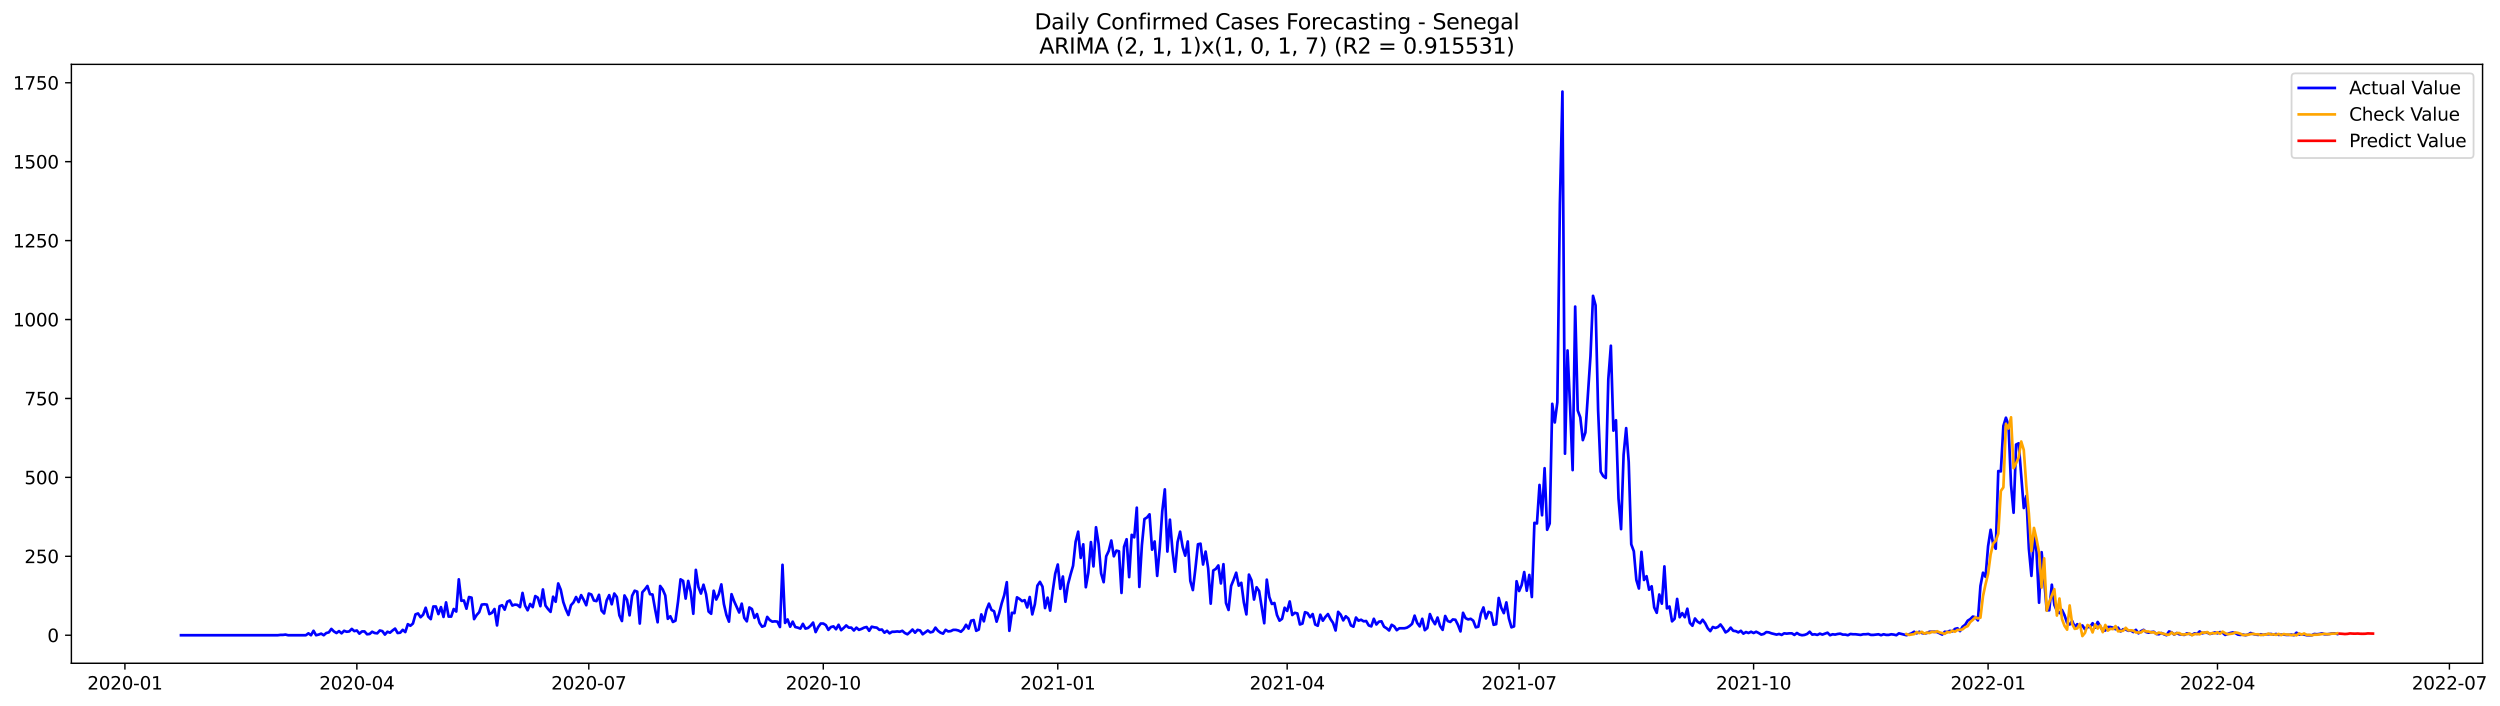 <?xml version="1.0" encoding="utf-8" standalone="no"?>
<!DOCTYPE svg PUBLIC "-//W3C//DTD SVG 1.1//EN"
  "http://www.w3.org/Graphics/SVG/1.1/DTD/svg11.dtd">
<svg xmlns:xlink="http://www.w3.org/1999/xlink" width="1388.538pt" height="392.274pt" viewBox="0 0 1388.538 392.274" xmlns="http://www.w3.org/2000/svg" version="1.1">
 <defs>
  <style type="text/css">*{stroke-linejoin: round; stroke-linecap: butt}</style>
 </defs>
 <g id="figure_1">
  <g id="patch_1">
   <path d="M 0 392.274 
L 1388.538 392.274 
L 1388.538 0 
L 0 0 
z
" style="fill: #ffffff"/>
  </g>
  <g id="axes_1">
   <g id="patch_2">
    <path d="M 39.65 368.396 
L 1378.85 368.396 
L 1378.85 35.755 
L 39.65 35.755 
z
" style="fill: #ffffff"/>
   </g>
   <g id="matplotlib.axis_1">
    <g id="xtick_1">
     <g id="line2d_1">
      <defs>
       <path id="m5b4b402555" d="M 0 0 
L 0 3.5 
" style="stroke: #000000; stroke-width: 0.8"/>
      </defs>
      <g>
       <use xlink:href="#m5b4b402555" x="69.379" y="368.396" style="stroke: #000000; stroke-width: 0.8"/>
      </g>
     </g>
     <g id="text_1">
      <!-- 2020-01 -->
      <g transform="translate(48.487 382.994)scale(0.1 -0.1)">
       <defs>
        <path id="DejaVuSans-32" d="M 1228 531 
L 3431 531 
L 3431 0 
L 469 0 
L 469 531 
Q 828 903 1448 1529 
Q 2069 2156 2228 2338 
Q 2531 2678 2651 2914 
Q 2772 3150 2772 3378 
Q 2772 3750 2511 3984 
Q 2250 4219 1831 4219 
Q 1534 4219 1204 4116 
Q 875 4013 500 3803 
L 500 4441 
Q 881 4594 1212 4672 
Q 1544 4750 1819 4750 
Q 2544 4750 2975 4387 
Q 3406 4025 3406 3419 
Q 3406 3131 3298 2873 
Q 3191 2616 2906 2266 
Q 2828 2175 2409 1742 
Q 1991 1309 1228 531 
z
" transform="scale(0.016)"/>
        <path id="DejaVuSans-30" d="M 2034 4250 
Q 1547 4250 1301 3770 
Q 1056 3291 1056 2328 
Q 1056 1369 1301 889 
Q 1547 409 2034 409 
Q 2525 409 2770 889 
Q 3016 1369 3016 2328 
Q 3016 3291 2770 3770 
Q 2525 4250 2034 4250 
z
M 2034 4750 
Q 2819 4750 3233 4129 
Q 3647 3509 3647 2328 
Q 3647 1150 3233 529 
Q 2819 -91 2034 -91 
Q 1250 -91 836 529 
Q 422 1150 422 2328 
Q 422 3509 836 4129 
Q 1250 4750 2034 4750 
z
" transform="scale(0.016)"/>
        <path id="DejaVuSans-2d" d="M 313 2009 
L 1997 2009 
L 1997 1497 
L 313 1497 
L 313 2009 
z
" transform="scale(0.016)"/>
        <path id="DejaVuSans-31" d="M 794 531 
L 1825 531 
L 1825 4091 
L 703 3866 
L 703 4441 
L 1819 4666 
L 2450 4666 
L 2450 531 
L 3481 531 
L 3481 0 
L 794 0 
L 794 531 
z
" transform="scale(0.016)"/>
       </defs>
       <use xlink:href="#DejaVuSans-32"/>
       <use xlink:href="#DejaVuSans-30" x="63.623"/>
       <use xlink:href="#DejaVuSans-32" x="127.246"/>
       <use xlink:href="#DejaVuSans-30" x="190.869"/>
       <use xlink:href="#DejaVuSans-2d" x="254.492"/>
       <use xlink:href="#DejaVuSans-30" x="290.576"/>
       <use xlink:href="#DejaVuSans-31" x="354.199"/>
      </g>
     </g>
    </g>
    <g id="xtick_2">
     <g id="line2d_2">
      <g>
       <use xlink:href="#m5b4b402555" x="198.202" y="368.396" style="stroke: #000000; stroke-width: 0.8"/>
      </g>
     </g>
     <g id="text_2">
      <!-- 2020-04 -->
      <g transform="translate(177.311 382.994)scale(0.1 -0.1)">
       <defs>
        <path id="DejaVuSans-34" d="M 2419 4116 
L 825 1625 
L 2419 1625 
L 2419 4116 
z
M 2253 4666 
L 3047 4666 
L 3047 1625 
L 3713 1625 
L 3713 1100 
L 3047 1100 
L 3047 0 
L 2419 0 
L 2419 1100 
L 313 1100 
L 313 1709 
L 2253 4666 
z
" transform="scale(0.016)"/>
       </defs>
       <use xlink:href="#DejaVuSans-32"/>
       <use xlink:href="#DejaVuSans-30" x="63.623"/>
       <use xlink:href="#DejaVuSans-32" x="127.246"/>
       <use xlink:href="#DejaVuSans-30" x="190.869"/>
       <use xlink:href="#DejaVuSans-2d" x="254.492"/>
       <use xlink:href="#DejaVuSans-30" x="290.576"/>
       <use xlink:href="#DejaVuSans-34" x="354.199"/>
      </g>
     </g>
    </g>
    <g id="xtick_3">
     <g id="line2d_3">
      <g>
       <use xlink:href="#m5b4b402555" x="327.026" y="368.396" style="stroke: #000000; stroke-width: 0.8"/>
      </g>
     </g>
     <g id="text_3">
      <!-- 2020-07 -->
      <g transform="translate(306.134 382.994)scale(0.1 -0.1)">
       <defs>
        <path id="DejaVuSans-37" d="M 525 4666 
L 3525 4666 
L 3525 4397 
L 1831 0 
L 1172 0 
L 2766 4134 
L 525 4134 
L 525 4666 
z
" transform="scale(0.016)"/>
       </defs>
       <use xlink:href="#DejaVuSans-32"/>
       <use xlink:href="#DejaVuSans-30" x="63.623"/>
       <use xlink:href="#DejaVuSans-32" x="127.246"/>
       <use xlink:href="#DejaVuSans-30" x="190.869"/>
       <use xlink:href="#DejaVuSans-2d" x="254.492"/>
       <use xlink:href="#DejaVuSans-30" x="290.576"/>
       <use xlink:href="#DejaVuSans-37" x="354.199"/>
      </g>
     </g>
    </g>
    <g id="xtick_4">
     <g id="line2d_4">
      <g>
       <use xlink:href="#m5b4b402555" x="457.265" y="368.396" style="stroke: #000000; stroke-width: 0.8"/>
      </g>
     </g>
     <g id="text_4">
      <!-- 2020-10 -->
      <g transform="translate(436.374 382.994)scale(0.1 -0.1)">
       <use xlink:href="#DejaVuSans-32"/>
       <use xlink:href="#DejaVuSans-30" x="63.623"/>
       <use xlink:href="#DejaVuSans-32" x="127.246"/>
       <use xlink:href="#DejaVuSans-30" x="190.869"/>
       <use xlink:href="#DejaVuSans-2d" x="254.492"/>
       <use xlink:href="#DejaVuSans-31" x="290.576"/>
       <use xlink:href="#DejaVuSans-30" x="354.199"/>
      </g>
     </g>
    </g>
    <g id="xtick_5">
     <g id="line2d_5">
      <g>
       <use xlink:href="#m5b4b402555" x="587.505" y="368.396" style="stroke: #000000; stroke-width: 0.8"/>
      </g>
     </g>
     <g id="text_5">
      <!-- 2021-01 -->
      <g transform="translate(566.613 382.994)scale(0.1 -0.1)">
       <use xlink:href="#DejaVuSans-32"/>
       <use xlink:href="#DejaVuSans-30" x="63.623"/>
       <use xlink:href="#DejaVuSans-32" x="127.246"/>
       <use xlink:href="#DejaVuSans-31" x="190.869"/>
       <use xlink:href="#DejaVuSans-2d" x="254.492"/>
       <use xlink:href="#DejaVuSans-30" x="290.576"/>
       <use xlink:href="#DejaVuSans-31" x="354.199"/>
      </g>
     </g>
    </g>
    <g id="xtick_6">
     <g id="line2d_6">
      <g>
       <use xlink:href="#m5b4b402555" x="714.913" y="368.396" style="stroke: #000000; stroke-width: 0.8"/>
      </g>
     </g>
     <g id="text_6">
      <!-- 2021-04 -->
      <g transform="translate(694.021 382.994)scale(0.1 -0.1)">
       <use xlink:href="#DejaVuSans-32"/>
       <use xlink:href="#DejaVuSans-30" x="63.623"/>
       <use xlink:href="#DejaVuSans-32" x="127.246"/>
       <use xlink:href="#DejaVuSans-31" x="190.869"/>
       <use xlink:href="#DejaVuSans-2d" x="254.492"/>
       <use xlink:href="#DejaVuSans-30" x="290.576"/>
       <use xlink:href="#DejaVuSans-34" x="354.199"/>
      </g>
     </g>
    </g>
    <g id="xtick_7">
     <g id="line2d_7">
      <g>
       <use xlink:href="#m5b4b402555" x="843.736" y="368.396" style="stroke: #000000; stroke-width: 0.8"/>
      </g>
     </g>
     <g id="text_7">
      <!-- 2021-07 -->
      <g transform="translate(822.845 382.994)scale(0.1 -0.1)">
       <use xlink:href="#DejaVuSans-32"/>
       <use xlink:href="#DejaVuSans-30" x="63.623"/>
       <use xlink:href="#DejaVuSans-32" x="127.246"/>
       <use xlink:href="#DejaVuSans-31" x="190.869"/>
       <use xlink:href="#DejaVuSans-2d" x="254.492"/>
       <use xlink:href="#DejaVuSans-30" x="290.576"/>
       <use xlink:href="#DejaVuSans-37" x="354.199"/>
      </g>
     </g>
    </g>
    <g id="xtick_8">
     <g id="line2d_8">
      <g>
       <use xlink:href="#m5b4b402555" x="973.976" y="368.396" style="stroke: #000000; stroke-width: 0.8"/>
      </g>
     </g>
     <g id="text_8">
      <!-- 2021-10 -->
      <g transform="translate(953.084 382.994)scale(0.1 -0.1)">
       <use xlink:href="#DejaVuSans-32"/>
       <use xlink:href="#DejaVuSans-30" x="63.623"/>
       <use xlink:href="#DejaVuSans-32" x="127.246"/>
       <use xlink:href="#DejaVuSans-31" x="190.869"/>
       <use xlink:href="#DejaVuSans-2d" x="254.492"/>
       <use xlink:href="#DejaVuSans-31" x="290.576"/>
       <use xlink:href="#DejaVuSans-30" x="354.199"/>
      </g>
     </g>
    </g>
    <g id="xtick_9">
     <g id="line2d_9">
      <g>
       <use xlink:href="#m5b4b402555" x="1104.215" y="368.396" style="stroke: #000000; stroke-width: 0.8"/>
      </g>
     </g>
     <g id="text_9">
      <!-- 2022-01 -->
      <g transform="translate(1083.323 382.994)scale(0.1 -0.1)">
       <use xlink:href="#DejaVuSans-32"/>
       <use xlink:href="#DejaVuSans-30" x="63.623"/>
       <use xlink:href="#DejaVuSans-32" x="127.246"/>
       <use xlink:href="#DejaVuSans-32" x="190.869"/>
       <use xlink:href="#DejaVuSans-2d" x="254.492"/>
       <use xlink:href="#DejaVuSans-30" x="290.576"/>
       <use xlink:href="#DejaVuSans-31" x="354.199"/>
      </g>
     </g>
    </g>
    <g id="xtick_10">
     <g id="line2d_10">
      <g>
       <use xlink:href="#m5b4b402555" x="1231.623" y="368.396" style="stroke: #000000; stroke-width: 0.8"/>
      </g>
     </g>
     <g id="text_10">
      <!-- 2022-04 -->
      <g transform="translate(1210.732 382.994)scale(0.1 -0.1)">
       <use xlink:href="#DejaVuSans-32"/>
       <use xlink:href="#DejaVuSans-30" x="63.623"/>
       <use xlink:href="#DejaVuSans-32" x="127.246"/>
       <use xlink:href="#DejaVuSans-32" x="190.869"/>
       <use xlink:href="#DejaVuSans-2d" x="254.492"/>
       <use xlink:href="#DejaVuSans-30" x="290.576"/>
       <use xlink:href="#DejaVuSans-34" x="354.199"/>
      </g>
     </g>
    </g>
    <g id="xtick_11">
     <g id="line2d_11">
      <g>
       <use xlink:href="#m5b4b402555" x="1360.447" y="368.396" style="stroke: #000000; stroke-width: 0.8"/>
      </g>
     </g>
     <g id="text_11">
      <!-- 2022-07 -->
      <g transform="translate(1339.555 382.994)scale(0.1 -0.1)">
       <use xlink:href="#DejaVuSans-32"/>
       <use xlink:href="#DejaVuSans-30" x="63.623"/>
       <use xlink:href="#DejaVuSans-32" x="127.246"/>
       <use xlink:href="#DejaVuSans-32" x="190.869"/>
       <use xlink:href="#DejaVuSans-2d" x="254.492"/>
       <use xlink:href="#DejaVuSans-30" x="290.576"/>
       <use xlink:href="#DejaVuSans-37" x="354.199"/>
      </g>
     </g>
    </g>
   </g>
   <g id="matplotlib.axis_2">
    <g id="ytick_1">
     <g id="line2d_12">
      <defs>
       <path id="mb0bd5c269a" d="M 0 0 
L -3.5 0 
" style="stroke: #000000; stroke-width: 0.8"/>
      </defs>
      <g>
       <use xlink:href="#mb0bd5c269a" x="39.65" y="352.812" style="stroke: #000000; stroke-width: 0.8"/>
      </g>
     </g>
     <g id="text_12">
      <!-- 0 -->
      <g transform="translate(26.288 356.611)scale(0.1 -0.1)">
       <use xlink:href="#DejaVuSans-30"/>
      </g>
     </g>
    </g>
    <g id="ytick_2">
     <g id="line2d_13">
      <g>
       <use xlink:href="#mb0bd5c269a" x="39.65" y="308.977" style="stroke: #000000; stroke-width: 0.8"/>
      </g>
     </g>
     <g id="text_13">
      <!-- 250 -->
      <g transform="translate(13.562 312.776)scale(0.1 -0.1)">
       <defs>
        <path id="DejaVuSans-35" d="M 691 4666 
L 3169 4666 
L 3169 4134 
L 1269 4134 
L 1269 2991 
Q 1406 3038 1543 3061 
Q 1681 3084 1819 3084 
Q 2600 3084 3056 2656 
Q 3513 2228 3513 1497 
Q 3513 744 3044 326 
Q 2575 -91 1722 -91 
Q 1428 -91 1123 -41 
Q 819 9 494 109 
L 494 744 
Q 775 591 1075 516 
Q 1375 441 1709 441 
Q 2250 441 2565 725 
Q 2881 1009 2881 1497 
Q 2881 1984 2565 2268 
Q 2250 2553 1709 2553 
Q 1456 2553 1204 2497 
Q 953 2441 691 2322 
L 691 4666 
z
" transform="scale(0.016)"/>
       </defs>
       <use xlink:href="#DejaVuSans-32"/>
       <use xlink:href="#DejaVuSans-35" x="63.623"/>
       <use xlink:href="#DejaVuSans-30" x="127.246"/>
      </g>
     </g>
    </g>
    <g id="ytick_3">
     <g id="line2d_14">
      <g>
       <use xlink:href="#mb0bd5c269a" x="39.65" y="265.142" style="stroke: #000000; stroke-width: 0.8"/>
      </g>
     </g>
     <g id="text_14">
      <!-- 500 -->
      <g transform="translate(13.562 268.941)scale(0.1 -0.1)">
       <use xlink:href="#DejaVuSans-35"/>
       <use xlink:href="#DejaVuSans-30" x="63.623"/>
       <use xlink:href="#DejaVuSans-30" x="127.246"/>
      </g>
     </g>
    </g>
    <g id="ytick_4">
     <g id="line2d_15">
      <g>
       <use xlink:href="#mb0bd5c269a" x="39.65" y="221.307" style="stroke: #000000; stroke-width: 0.8"/>
      </g>
     </g>
     <g id="text_15">
      <!-- 750 -->
      <g transform="translate(13.562 225.106)scale(0.1 -0.1)">
       <use xlink:href="#DejaVuSans-37"/>
       <use xlink:href="#DejaVuSans-35" x="63.623"/>
       <use xlink:href="#DejaVuSans-30" x="127.246"/>
      </g>
     </g>
    </g>
    <g id="ytick_5">
     <g id="line2d_16">
      <g>
       <use xlink:href="#mb0bd5c269a" x="39.65" y="177.471" style="stroke: #000000; stroke-width: 0.8"/>
      </g>
     </g>
     <g id="text_16">
      <!-- 1000 -->
      <g transform="translate(7.2 181.271)scale(0.1 -0.1)">
       <use xlink:href="#DejaVuSans-31"/>
       <use xlink:href="#DejaVuSans-30" x="63.623"/>
       <use xlink:href="#DejaVuSans-30" x="127.246"/>
       <use xlink:href="#DejaVuSans-30" x="190.869"/>
      </g>
     </g>
    </g>
    <g id="ytick_6">
     <g id="line2d_17">
      <g>
       <use xlink:href="#mb0bd5c269a" x="39.65" y="133.636" style="stroke: #000000; stroke-width: 0.8"/>
      </g>
     </g>
     <g id="text_17">
      <!-- 1250 -->
      <g transform="translate(7.2 137.435)scale(0.1 -0.1)">
       <use xlink:href="#DejaVuSans-31"/>
       <use xlink:href="#DejaVuSans-32" x="63.623"/>
       <use xlink:href="#DejaVuSans-35" x="127.246"/>
       <use xlink:href="#DejaVuSans-30" x="190.869"/>
      </g>
     </g>
    </g>
    <g id="ytick_7">
     <g id="line2d_18">
      <g>
       <use xlink:href="#mb0bd5c269a" x="39.65" y="89.801" style="stroke: #000000; stroke-width: 0.8"/>
      </g>
     </g>
     <g id="text_18">
      <!-- 1500 -->
      <g transform="translate(7.2 93.6)scale(0.1 -0.1)">
       <use xlink:href="#DejaVuSans-31"/>
       <use xlink:href="#DejaVuSans-35" x="63.623"/>
       <use xlink:href="#DejaVuSans-30" x="127.246"/>
       <use xlink:href="#DejaVuSans-30" x="190.869"/>
      </g>
     </g>
    </g>
    <g id="ytick_8">
     <g id="line2d_19">
      <g>
       <use xlink:href="#mb0bd5c269a" x="39.65" y="45.966" style="stroke: #000000; stroke-width: 0.8"/>
      </g>
     </g>
     <g id="text_19">
      <!-- 1750 -->
      <g transform="translate(7.2 49.765)scale(0.1 -0.1)">
       <use xlink:href="#DejaVuSans-31"/>
       <use xlink:href="#DejaVuSans-37" x="63.623"/>
       <use xlink:href="#DejaVuSans-35" x="127.246"/>
       <use xlink:href="#DejaVuSans-30" x="190.869"/>
      </g>
     </g>
    </g>
   </g>
   <g id="line2d_20">
    <path d="M 100.523 352.812 
L 154.317 352.812 
L 155.733 352.637 
L 157.149 352.637 
L 158.564 352.461 
L 159.98 352.812 
L 169.889 352.812 
L 171.305 351.76 
L 172.721 352.812 
L 174.136 350.357 
L 175.552 352.812 
L 176.968 352.461 
L 178.383 351.935 
L 179.799 352.812 
L 181.214 351.585 
L 182.63 351.234 
L 184.046 349.305 
L 185.461 350.708 
L 186.877 351.585 
L 188.293 350.533 
L 189.708 351.76 
L 191.124 350.357 
L 192.54 350.883 
L 193.955 350.708 
L 195.371 349.305 
L 196.787 350.533 
L 198.202 350.182 
L 199.618 351.935 
L 201.034 350.708 
L 202.449 350.708 
L 203.865 352.286 
L 205.28 352.111 
L 206.696 350.883 
L 208.112 351.585 
L 209.527 351.76 
L 210.943 350.182 
L 212.359 350.533 
L 213.774 352.461 
L 215.19 350.883 
L 216.606 351.409 
L 218.021 350.182 
L 219.437 349.13 
L 220.853 351.585 
L 222.268 351.409 
L 223.684 349.831 
L 225.099 351.059 
L 226.515 346.675 
L 227.931 347.552 
L 229.346 346.324 
L 230.762 341.24 
L 232.178 340.714 
L 233.593 342.818 
L 235.009 341.415 
L 236.425 337.557 
L 237.84 342.467 
L 239.256 343.87 
L 240.672 336.856 
L 242.087 336.856 
L 243.503 341.064 
L 244.918 337.207 
L 246.334 342.642 
L 247.75 334.577 
L 249.165 342.467 
L 250.581 342.467 
L 251.997 338.259 
L 253.412 339.661 
L 254.828 321.777 
L 256.244 333.7 
L 257.659 333.525 
L 259.075 338.083 
L 260.491 331.596 
L 261.906 331.947 
L 263.322 343.87 
L 264.738 341.59 
L 266.153 340.012 
L 267.569 335.804 
L 268.984 335.629 
L 270.4 335.804 
L 271.816 341.064 
L 273.231 340.363 
L 274.647 338.259 
L 276.063 347.376 
L 277.478 336.681 
L 278.894 336.155 
L 280.31 338.609 
L 281.725 334.226 
L 283.141 333.525 
L 284.557 336.33 
L 285.972 335.804 
L 287.388 335.979 
L 288.803 337.207 
L 290.219 329.316 
L 291.635 336.33 
L 293.05 338.96 
L 294.466 335.453 
L 295.882 337.207 
L 297.297 331.07 
L 298.713 331.947 
L 300.129 336.681 
L 301.544 327.388 
L 302.96 336.33 
L 304.376 338.259 
L 305.791 339.837 
L 307.207 331.42 
L 308.623 334.226 
L 310.038 324.056 
L 311.454 327.563 
L 312.869 334.401 
L 314.285 338.434 
L 315.701 341.59 
L 317.116 336.155 
L 318.532 334.577 
L 319.948 331.596 
L 321.363 334.401 
L 322.779 330.544 
L 324.195 333.174 
L 325.61 336.155 
L 327.026 329.667 
L 328.442 330.193 
L 329.857 333.525 
L 331.273 333.875 
L 332.688 330.368 
L 334.104 339.135 
L 335.52 340.714 
L 336.935 333.525 
L 338.351 330.544 
L 339.767 335.629 
L 341.182 329.667 
L 342.598 331.596 
L 344.014 341.766 
L 345.429 344.922 
L 346.845 330.719 
L 348.261 333.174 
L 349.676 341.766 
L 351.092 330.894 
L 352.508 328.089 
L 353.923 328.615 
L 355.339 346.324 
L 356.754 328.966 
L 358.17 327.388 
L 359.586 325.459 
L 361.001 330.018 
L 362.417 330.193 
L 363.833 338.259 
L 365.248 345.623 
L 366.664 325.459 
L 368.08 327.388 
L 369.495 330.719 
L 370.911 343.694 
L 372.327 342.292 
L 373.742 345.448 
L 375.158 344.746 
L 376.573 334.226 
L 377.989 321.777 
L 379.405 322.653 
L 380.82 332.473 
L 382.236 322.653 
L 383.652 328.79 
L 385.067 340.889 
L 386.483 316.517 
L 387.899 325.985 
L 389.314 329.667 
L 390.73 324.758 
L 392.146 330.018 
L 393.561 339.661 
L 394.977 340.889 
L 396.392 328.089 
L 397.808 332.999 
L 399.224 330.018 
L 400.639 324.582 
L 402.055 335.453 
L 403.471 341.59 
L 404.886 345.272 
L 406.302 330.018 
L 407.718 333.875 
L 410.549 340.188 
L 411.965 335.278 
L 413.38 343.168 
L 414.796 345.097 
L 416.212 337.382 
L 417.627 338.259 
L 419.043 343.168 
L 420.458 341.064 
L 421.874 345.974 
L 423.29 348.078 
L 424.705 347.552 
L 426.121 342.642 
L 427.537 344.396 
L 428.952 345.272 
L 430.368 345.097 
L 431.784 345.272 
L 433.199 348.253 
L 434.615 313.711 
L 436.031 345.974 
L 437.446 344.045 
L 438.862 348.078 
L 440.277 345.272 
L 441.693 348.253 
L 443.109 348.604 
L 444.524 349.13 
L 445.94 346.5 
L 447.356 349.13 
L 448.771 348.779 
L 450.187 347.552 
L 451.603 345.798 
L 453.018 351.059 
L 454.434 348.253 
L 455.85 346.324 
L 457.265 346.324 
L 458.681 347.201 
L 460.097 349.831 
L 461.512 348.253 
L 462.928 347.902 
L 464.343 349.481 
L 465.759 347.026 
L 467.175 350.007 
L 468.59 348.779 
L 470.006 347.376 
L 471.422 348.604 
L 472.837 348.604 
L 474.253 350.182 
L 475.669 348.604 
L 477.084 349.831 
L 478.5 349.305 
L 479.916 348.604 
L 481.331 348.253 
L 482.747 350.357 
L 484.162 348.078 
L 485.578 348.429 
L 486.994 348.604 
L 488.409 349.831 
L 489.825 349.656 
L 491.241 351.409 
L 492.656 350.357 
L 494.072 351.76 
L 495.488 350.883 
L 496.903 350.883 
L 498.319 350.708 
L 499.735 350.883 
L 501.15 350.357 
L 502.566 351.585 
L 503.982 352.286 
L 505.397 351.059 
L 506.813 349.656 
L 508.228 351.409 
L 509.644 349.831 
L 511.06 350.182 
L 512.475 352.286 
L 515.307 350.182 
L 516.722 351.234 
L 518.138 350.883 
L 519.554 348.604 
L 520.969 350.357 
L 522.385 351.409 
L 523.801 351.935 
L 525.216 349.831 
L 526.632 350.708 
L 528.047 350.533 
L 529.463 349.831 
L 530.879 349.831 
L 532.294 350.182 
L 533.71 350.883 
L 535.126 349.481 
L 536.541 347.026 
L 537.957 349.13 
L 539.373 344.746 
L 540.788 344.396 
L 542.204 350.357 
L 543.62 349.656 
L 545.035 341.24 
L 546.451 345.097 
L 547.866 338.785 
L 549.282 335.278 
L 550.698 338.785 
L 552.113 339.486 
L 553.529 345.272 
L 554.945 340.714 
L 556.36 335.103 
L 557.776 330.544 
L 559.192 323.355 
L 560.607 350.357 
L 562.023 340.363 
L 563.439 340.538 
L 564.854 331.771 
L 566.27 332.648 
L 567.686 333.875 
L 569.101 333.349 
L 570.517 337.382 
L 571.932 331.596 
L 573.348 341.24 
L 574.764 335.629 
L 576.179 325.284 
L 577.595 323.179 
L 579.011 325.81 
L 580.426 337.733 
L 581.842 331.947 
L 583.258 339.135 
L 584.673 328.44 
L 586.089 318.621 
L 587.505 313.536 
L 588.92 327.037 
L 590.336 320.199 
L 591.751 334.226 
L 593.167 324.582 
L 594.583 319.147 
L 595.998 314.237 
L 597.414 300.911 
L 598.83 295.3 
L 600.245 309.854 
L 601.661 302.314 
L 603.077 326.16 
L 604.492 318.095 
L 605.908 301.087 
L 607.324 314.588 
L 608.739 292.846 
L 610.155 301.963 
L 611.571 318.445 
L 612.986 323.355 
L 614.402 308.977 
L 615.817 305.996 
L 617.233 300.21 
L 618.649 308.977 
L 620.064 305.821 
L 621.48 306.171 
L 622.896 329.316 
L 624.311 303.717 
L 625.727 299.508 
L 627.143 320.549 
L 628.558 297.054 
L 629.974 298.456 
L 631.39 281.974 
L 632.805 325.985 
L 634.221 302.84 
L 635.636 288.287 
L 637.052 287.41 
L 638.468 285.657 
L 639.883 305.295 
L 641.299 300.736 
L 642.715 319.848 
L 644.13 304.418 
L 645.546 283.903 
L 646.962 271.805 
L 648.377 306.347 
L 649.793 288.637 
L 651.209 305.821 
L 652.624 317.569 
L 654.04 301.087 
L 655.455 295.3 
L 656.871 303.892 
L 658.287 308.626 
L 659.702 300.736 
L 661.118 322.653 
L 662.534 327.738 
L 663.949 315.815 
L 665.365 302.314 
L 666.781 301.963 
L 668.196 313.536 
L 669.612 306.347 
L 671.028 315.64 
L 672.443 335.278 
L 673.859 316.867 
L 675.275 315.991 
L 676.69 314.062 
L 678.106 324.056 
L 679.521 313.36 
L 680.937 334.927 
L 682.353 338.785 
L 683.768 325.459 
L 685.184 321.952 
L 686.6 318.095 
L 688.015 325.284 
L 689.431 323.705 
L 690.847 334.577 
L 692.262 341.24 
L 693.678 319.147 
L 695.094 322.303 
L 696.509 332.999 
L 697.925 326.16 
L 699.34 328.264 
L 702.172 346.149 
L 703.587 321.952 
L 705.003 331.596 
L 706.419 335.453 
L 707.834 334.927 
L 709.25 341.59 
L 710.666 344.746 
L 712.081 343.694 
L 713.497 337.557 
L 714.913 339.311 
L 716.328 334.051 
L 717.744 341.59 
L 719.16 340.363 
L 720.575 340.714 
L 721.991 346.85 
L 723.406 346.324 
L 724.822 340.012 
L 726.238 340.538 
L 727.653 342.818 
L 729.069 341.064 
L 730.485 346.85 
L 731.9 347.552 
L 733.316 341.415 
L 734.732 344.746 
L 736.147 342.642 
L 737.563 341.064 
L 738.979 343.87 
L 740.394 345.974 
L 741.81 350.182 
L 743.225 339.837 
L 744.641 341.415 
L 746.057 344.571 
L 747.472 342.292 
L 748.888 343.519 
L 750.304 347.376 
L 751.719 348.078 
L 753.135 342.993 
L 754.551 344.746 
L 755.966 344.22 
L 757.382 345.097 
L 758.798 344.922 
L 760.213 347.376 
L 761.629 347.902 
L 763.045 343.694 
L 764.46 346.85 
L 765.876 345.272 
L 767.291 345.097 
L 768.707 348.078 
L 770.123 348.955 
L 771.538 350.182 
L 772.954 347.026 
L 774.37 347.902 
L 775.785 350.007 
L 777.201 348.955 
L 780.032 348.955 
L 781.448 348.604 
L 782.864 347.727 
L 784.279 346.5 
L 785.695 341.941 
L 787.11 345.974 
L 788.526 347.902 
L 789.942 343.694 
L 791.357 350.007 
L 792.773 348.779 
L 794.189 341.064 
L 795.604 344.396 
L 797.02 346.675 
L 798.436 342.993 
L 799.851 347.727 
L 801.267 349.831 
L 802.683 342.116 
L 804.098 344.922 
L 805.514 345.448 
L 806.929 344.045 
L 808.345 344.22 
L 809.761 347.026 
L 811.176 350.708 
L 812.592 340.363 
L 814.008 343.344 
L 815.423 344.045 
L 816.839 343.694 
L 818.255 344.746 
L 819.67 348.429 
L 821.086 348.078 
L 822.502 340.889 
L 823.917 337.382 
L 825.333 343.519 
L 826.749 339.837 
L 828.164 340.363 
L 829.58 347.026 
L 830.995 346.675 
L 832.411 332.122 
L 833.827 337.557 
L 835.242 340.538 
L 836.658 334.577 
L 838.074 343.519 
L 839.489 348.429 
L 840.905 347.902 
L 842.321 322.829 
L 843.736 328.264 
L 845.152 324.933 
L 846.568 317.744 
L 847.983 328.089 
L 849.399 319.322 
L 850.814 331.596 
L 852.23 290.391 
L 853.646 290.741 
L 855.061 269.35 
L 856.477 286.183 
L 857.893 260.057 
L 859.308 294.248 
L 860.724 290.741 
L 862.14 224.287 
L 863.555 234.632 
L 864.971 223.411 
L 866.387 113.297 
L 867.802 50.876 
L 869.218 251.991 
L 870.634 194.655 
L 872.049 225.865 
L 873.465 261.109 
L 874.88 170.282 
L 876.296 227.97 
L 877.712 231.827 
L 879.127 244.452 
L 880.543 240.243 
L 883.374 197.811 
L 884.79 164.321 
L 886.206 169.581 
L 887.621 227.97 
L 889.037 261.986 
L 890.453 264.44 
L 891.868 265.492 
L 893.284 210.611 
L 894.699 192.025 
L 896.115 239.191 
L 897.531 233.405 
L 898.946 276.89 
L 900.362 293.898 
L 901.778 252.517 
L 903.193 237.789 
L 904.609 256.55 
L 906.025 302.314 
L 907.44 306.171 
L 908.856 322.127 
L 910.272 326.862 
L 911.687 306.522 
L 913.103 322.127 
L 914.518 320.023 
L 915.934 327.563 
L 917.35 325.634 
L 918.765 337.382 
L 920.181 340.363 
L 921.597 330.193 
L 923.012 335.278 
L 924.428 314.588 
L 925.844 337.908 
L 927.259 336.856 
L 928.675 345.097 
L 930.091 343.694 
L 931.506 332.648 
L 932.922 342.818 
L 934.338 340.538 
L 935.753 342.818 
L 937.169 338.083 
L 938.584 345.974 
L 940 347.552 
L 941.416 343.519 
L 942.831 345.272 
L 944.247 346.149 
L 945.663 344.22 
L 947.078 346.149 
L 948.494 348.955 
L 949.91 350.533 
L 951.325 348.253 
L 952.741 348.779 
L 954.157 348.253 
L 955.572 346.85 
L 956.988 348.779 
L 958.403 351.234 
L 959.819 350.357 
L 961.235 348.604 
L 962.65 350.357 
L 964.066 350.533 
L 965.482 351.234 
L 966.897 350.357 
L 968.313 351.935 
L 969.729 351.059 
L 971.144 351.585 
L 972.56 350.883 
L 973.976 351.585 
L 975.391 350.883 
L 976.807 351.585 
L 978.223 352.461 
L 979.638 352.111 
L 981.054 351.059 
L 982.469 351.234 
L 983.885 351.76 
L 986.716 352.461 
L 988.132 352.111 
L 989.548 352.637 
L 990.963 351.76 
L 992.379 351.935 
L 993.795 351.76 
L 995.21 351.76 
L 996.626 352.637 
L 998.042 351.585 
L 999.457 352.461 
L 1000.873 352.812 
L 1002.288 352.637 
L 1003.704 352.111 
L 1005.12 350.883 
L 1006.535 352.461 
L 1007.951 352.286 
L 1009.367 352.637 
L 1010.782 351.935 
L 1012.198 352.461 
L 1015.029 351.409 
L 1016.445 352.812 
L 1017.861 352.286 
L 1019.276 352.461 
L 1020.692 352.111 
L 1022.108 351.935 
L 1023.523 352.461 
L 1024.939 352.461 
L 1026.354 352.812 
L 1027.77 352.111 
L 1029.186 352.286 
L 1030.601 352.286 
L 1033.433 352.637 
L 1034.848 352.286 
L 1036.264 352.286 
L 1037.68 352.111 
L 1039.095 352.637 
L 1040.511 352.637 
L 1043.342 352.286 
L 1044.758 352.812 
L 1046.173 352.286 
L 1047.589 352.637 
L 1049.005 352.637 
L 1050.42 352.286 
L 1051.836 352.461 
L 1053.252 352.812 
L 1054.667 351.76 
L 1058.914 352.812 
L 1061.746 351.76 
L 1063.161 350.883 
L 1064.577 351.76 
L 1065.992 350.883 
L 1067.408 351.585 
L 1068.824 351.935 
L 1070.239 351.585 
L 1071.655 350.883 
L 1074.486 350.883 
L 1075.902 351.059 
L 1078.733 352.461 
L 1080.149 350.883 
L 1081.565 351.059 
L 1082.98 350.357 
L 1084.396 350.708 
L 1085.812 349.305 
L 1087.227 348.955 
L 1088.643 350.533 
L 1090.058 348.078 
L 1091.474 347.026 
L 1092.89 344.746 
L 1094.305 343.87 
L 1095.721 342.467 
L 1097.137 342.818 
L 1098.552 344.571 
L 1099.968 325.459 
L 1101.384 318.095 
L 1102.799 320.374 
L 1104.215 303.366 
L 1105.631 294.248 
L 1107.046 302.314 
L 1108.462 304.769 
L 1109.877 261.635 
L 1111.293 261.81 
L 1112.709 236.561 
L 1114.124 232.002 
L 1115.54 236.035 
L 1116.956 269.35 
L 1118.371 284.78 
L 1119.787 246.906 
L 1121.203 246.205 
L 1124.034 282.15 
L 1125.45 275.487 
L 1126.865 304.769 
L 1128.281 319.848 
L 1129.697 297.93 
L 1131.112 306.347 
L 1132.528 334.752 
L 1133.943 306.697 
L 1135.359 321.777 
L 1136.775 338.96 
L 1138.19 338.96 
L 1139.606 324.758 
L 1141.022 335.979 
L 1142.437 339.311 
L 1143.853 340.538 
L 1145.269 338.785 
L 1146.684 341.766 
L 1148.1 345.974 
L 1149.516 346.85 
L 1150.931 344.922 
L 1152.347 348.253 
L 1153.762 346.675 
L 1155.178 347.902 
L 1156.594 347.376 
L 1158.009 349.481 
L 1159.425 348.253 
L 1160.841 348.253 
L 1162.256 346.149 
L 1163.672 348.604 
L 1165.088 345.448 
L 1167.919 350.357 
L 1169.335 350.182 
L 1170.75 348.253 
L 1172.166 348.253 
L 1173.582 348.604 
L 1174.997 349.481 
L 1176.413 348.604 
L 1177.828 350.708 
L 1179.244 349.481 
L 1180.66 349.656 
L 1182.075 350.357 
L 1183.491 350.182 
L 1184.907 351.059 
L 1186.322 349.831 
L 1187.738 351.76 
L 1189.154 350.533 
L 1190.569 349.831 
L 1191.985 351.059 
L 1193.401 351.409 
L 1194.816 351.059 
L 1196.232 350.883 
L 1197.647 352.111 
L 1199.063 352.286 
L 1200.479 351.585 
L 1201.894 352.286 
L 1203.31 352.812 
L 1204.726 350.708 
L 1206.141 351.234 
L 1207.557 352.461 
L 1208.973 351.585 
L 1210.388 352.286 
L 1213.22 352.637 
L 1214.635 351.76 
L 1216.051 352.111 
L 1217.466 352.637 
L 1218.882 351.76 
L 1220.298 352.111 
L 1221.713 350.708 
L 1223.129 351.76 
L 1224.545 351.409 
L 1225.96 351.409 
L 1227.376 352.111 
L 1228.792 351.76 
L 1230.207 351.234 
L 1231.623 351.76 
L 1233.039 351.059 
L 1234.454 351.409 
L 1235.87 352.637 
L 1238.701 351.585 
L 1240.117 351.234 
L 1241.532 351.585 
L 1242.948 352.461 
L 1244.364 352.637 
L 1245.779 352.461 
L 1247.195 352.812 
L 1248.611 352.461 
L 1250.026 351.585 
L 1251.442 352.111 
L 1252.858 352.461 
L 1254.273 352.637 
L 1255.689 352.286 
L 1257.105 352.637 
L 1258.52 352.286 
L 1259.936 352.286 
L 1261.351 352.111 
L 1262.767 352.461 
L 1264.183 352.111 
L 1265.598 352.637 
L 1267.014 352.461 
L 1268.43 352.461 
L 1269.845 352.637 
L 1271.261 352.637 
L 1272.677 352.461 
L 1274.092 352.812 
L 1275.508 351.409 
L 1276.924 352.461 
L 1278.339 352.286 
L 1279.755 352.461 
L 1281.171 352.812 
L 1284.002 352.812 
L 1285.417 352.111 
L 1286.833 352.286 
L 1288.249 352.111 
L 1289.664 351.76 
L 1291.08 352.286 
L 1292.496 352.286 
L 1293.911 352.111 
L 1295.327 351.76 
L 1296.743 351.76 
L 1298.158 352.111 
L 1298.158 352.111 
" clip-path="url(#pc8f2164764)" style="fill: none; stroke: #0000ff; stroke-width: 1.5; stroke-linecap: square"/>
   </g>
   <g id="line2d_21">
    <path d="M 1058.914 352.173 
L 1060.33 352.646 
L 1063.161 352.189 
L 1064.577 351.031 
L 1065.992 351.651 
L 1067.408 350.921 
L 1068.824 351.941 
L 1070.239 351.315 
L 1071.655 351.616 
L 1073.071 350.862 
L 1074.486 351.098 
L 1075.902 350.589 
L 1077.318 351.259 
L 1080.149 352.042 
L 1081.565 350.991 
L 1082.98 351.237 
L 1084.396 350.32 
L 1085.812 350.862 
L 1087.227 349.852 
L 1088.643 349.888 
L 1090.058 349.523 
L 1091.474 348.36 
L 1092.89 347.776 
L 1094.305 345.518 
L 1095.721 344.348 
L 1097.137 342.837 
L 1098.552 343.517 
L 1099.968 343.054 
L 1101.384 331.126 
L 1102.799 324.53 
L 1104.215 318.729 
L 1105.631 307.952 
L 1107.046 301.855 
L 1108.462 300.379 
L 1109.877 296.408 
L 1111.293 272.716 
L 1112.709 270.679 
L 1114.124 235.464 
L 1115.54 238.03 
L 1116.956 231.773 
L 1118.371 260.017 
L 1119.787 257.324 
L 1121.203 254.055 
L 1122.618 245.219 
L 1124.034 249.917 
L 1125.45 269.811 
L 1126.865 285.111 
L 1128.281 306.051 
L 1129.697 293.217 
L 1131.112 299.385 
L 1132.528 306.644 
L 1133.943 326.342 
L 1135.359 310.125 
L 1136.775 339.174 
L 1138.19 334.322 
L 1141.022 327.239 
L 1142.437 341.88 
L 1143.853 332.429 
L 1145.269 343.886 
L 1146.684 347.626 
L 1148.1 349.722 
L 1149.516 336.276 
L 1150.931 346.614 
L 1152.347 349.287 
L 1153.762 348.997 
L 1155.178 346.487 
L 1156.594 353.276 
L 1158.009 351.528 
L 1159.425 347.146 
L 1160.841 347.855 
L 1162.256 351.26 
L 1163.672 346.896 
L 1165.088 349.103 
L 1166.503 347.4 
L 1167.919 351.105 
L 1169.335 347.118 
L 1170.75 350.257 
L 1172.166 349.22 
L 1173.582 349.435 
L 1174.997 347.712 
L 1176.413 350.634 
L 1179.244 350.333 
L 1180.66 348.699 
L 1182.075 350.137 
L 1183.491 350.055 
L 1184.907 350.32 
L 1186.322 351.273 
L 1189.154 351.305 
L 1190.569 350.161 
L 1191.985 350.702 
L 1193.401 350.756 
L 1194.816 351.305 
L 1196.232 351.135 
L 1197.647 352.085 
L 1199.063 351.324 
L 1200.479 351.749 
L 1201.894 352.02 
L 1203.31 352.527 
L 1204.726 352.518 
L 1206.141 351.28 
L 1207.557 352.371 
L 1208.973 351.649 
L 1210.388 351.594 
L 1211.804 352.473 
L 1214.635 352.265 
L 1216.051 351.866 
L 1217.466 352.829 
L 1218.882 352.223 
L 1220.298 352.105 
L 1221.713 352.328 
L 1223.129 351.277 
L 1224.545 351.422 
L 1225.96 351.043 
L 1227.376 352.077 
L 1228.792 351.581 
L 1230.207 351.828 
L 1231.623 351.172 
L 1233.039 351.993 
L 1234.454 350.818 
L 1235.87 351.648 
L 1237.286 352.267 
L 1240.117 351.877 
L 1241.532 351.269 
L 1242.948 351.528 
L 1244.364 351.978 
L 1245.779 352.757 
L 1248.611 352.564 
L 1250.026 352.21 
L 1251.442 352.032 
L 1252.858 352.34 
L 1254.273 352.274 
L 1255.689 352.749 
L 1257.105 352.489 
L 1258.52 352.489 
L 1259.936 351.899 
L 1261.351 352.472 
L 1262.767 352.307 
L 1264.183 352.623 
L 1265.598 352.091 
L 1267.014 352.743 
L 1268.43 352.159 
L 1269.845 352.451 
L 1271.261 352.431 
L 1272.677 352.815 
L 1274.092 352.529 
L 1275.508 352.878 
L 1276.924 351.796 
L 1278.339 352.487 
L 1279.755 351.827 
L 1281.171 352.664 
L 1282.586 352.564 
L 1284.002 352.88 
L 1285.417 352.511 
L 1286.833 352.545 
L 1289.664 352.177 
L 1291.08 352.027 
L 1292.496 352.244 
L 1293.911 352.17 
L 1295.327 351.913 
L 1296.743 351.959 
L 1298.158 351.73 
L 1298.158 351.73 
" clip-path="url(#pc8f2164764)" style="fill: none; stroke: #ffa500; stroke-width: 1.5; stroke-linecap: square"/>
   </g>
   <g id="line2d_22">
    <path d="M 1299.574 351.933 
L 1300.99 352.024 
L 1302.405 352.152 
L 1303.821 352.058 
L 1305.236 351.809 
L 1306.652 351.913 
L 1308.068 351.954 
L 1309.483 351.875 
L 1310.899 351.988 
L 1312.315 352.02 
L 1313.73 351.981 
L 1315.146 351.806 
L 1316.562 351.867 
L 1317.977 351.906 
" clip-path="url(#pc8f2164764)" style="fill: none; stroke: #ff0000; stroke-width: 1.5; stroke-linecap: square"/>
   </g>
   <g id="patch_3">
    <path d="M 39.65 368.396 
L 39.65 35.755 
" style="fill: none; stroke: #000000; stroke-width: 0.8; stroke-linejoin: miter; stroke-linecap: square"/>
   </g>
   <g id="patch_4">
    <path d="M 1378.85 368.396 
L 1378.85 35.755 
" style="fill: none; stroke: #000000; stroke-width: 0.8; stroke-linejoin: miter; stroke-linecap: square"/>
   </g>
   <g id="patch_5">
    <path d="M 39.65 368.396 
L 1378.85 368.396 
" style="fill: none; stroke: #000000; stroke-width: 0.8; stroke-linejoin: miter; stroke-linecap: square"/>
   </g>
   <g id="patch_6">
    <path d="M 39.65 35.755 
L 1378.85 35.755 
" style="fill: none; stroke: #000000; stroke-width: 0.8; stroke-linejoin: miter; stroke-linecap: square"/>
   </g>
   <g id="text_20">
    <!-- Daily Confirmed Cases Forecasting - Senegal -->
    <g transform="translate(574.602 16.318)scale(0.12 -0.12)">
     <defs>
      <path id="DejaVuSans-44" d="M 1259 4147 
L 1259 519 
L 2022 519 
Q 2988 519 3436 956 
Q 3884 1394 3884 2338 
Q 3884 3275 3436 3711 
Q 2988 4147 2022 4147 
L 1259 4147 
z
M 628 4666 
L 1925 4666 
Q 3281 4666 3915 4102 
Q 4550 3538 4550 2338 
Q 4550 1131 3912 565 
Q 3275 0 1925 0 
L 628 0 
L 628 4666 
z
" transform="scale(0.016)"/>
      <path id="DejaVuSans-61" d="M 2194 1759 
Q 1497 1759 1228 1600 
Q 959 1441 959 1056 
Q 959 750 1161 570 
Q 1363 391 1709 391 
Q 2188 391 2477 730 
Q 2766 1069 2766 1631 
L 2766 1759 
L 2194 1759 
z
M 3341 1997 
L 3341 0 
L 2766 0 
L 2766 531 
Q 2569 213 2275 61 
Q 1981 -91 1556 -91 
Q 1019 -91 701 211 
Q 384 513 384 1019 
Q 384 1609 779 1909 
Q 1175 2209 1959 2209 
L 2766 2209 
L 2766 2266 
Q 2766 2663 2505 2880 
Q 2244 3097 1772 3097 
Q 1472 3097 1187 3025 
Q 903 2953 641 2809 
L 641 3341 
Q 956 3463 1253 3523 
Q 1550 3584 1831 3584 
Q 2591 3584 2966 3190 
Q 3341 2797 3341 1997 
z
" transform="scale(0.016)"/>
      <path id="DejaVuSans-69" d="M 603 3500 
L 1178 3500 
L 1178 0 
L 603 0 
L 603 3500 
z
M 603 4863 
L 1178 4863 
L 1178 4134 
L 603 4134 
L 603 4863 
z
" transform="scale(0.016)"/>
      <path id="DejaVuSans-6c" d="M 603 4863 
L 1178 4863 
L 1178 0 
L 603 0 
L 603 4863 
z
" transform="scale(0.016)"/>
      <path id="DejaVuSans-79" d="M 2059 -325 
Q 1816 -950 1584 -1140 
Q 1353 -1331 966 -1331 
L 506 -1331 
L 506 -850 
L 844 -850 
Q 1081 -850 1212 -737 
Q 1344 -625 1503 -206 
L 1606 56 
L 191 3500 
L 800 3500 
L 1894 763 
L 2988 3500 
L 3597 3500 
L 2059 -325 
z
" transform="scale(0.016)"/>
      <path id="DejaVuSans-20" transform="scale(0.016)"/>
      <path id="DejaVuSans-43" d="M 4122 4306 
L 4122 3641 
Q 3803 3938 3442 4084 
Q 3081 4231 2675 4231 
Q 1875 4231 1450 3742 
Q 1025 3253 1025 2328 
Q 1025 1406 1450 917 
Q 1875 428 2675 428 
Q 3081 428 3442 575 
Q 3803 722 4122 1019 
L 4122 359 
Q 3791 134 3420 21 
Q 3050 -91 2638 -91 
Q 1578 -91 968 557 
Q 359 1206 359 2328 
Q 359 3453 968 4101 
Q 1578 4750 2638 4750 
Q 3056 4750 3426 4639 
Q 3797 4528 4122 4306 
z
" transform="scale(0.016)"/>
      <path id="DejaVuSans-6f" d="M 1959 3097 
Q 1497 3097 1228 2736 
Q 959 2375 959 1747 
Q 959 1119 1226 758 
Q 1494 397 1959 397 
Q 2419 397 2687 759 
Q 2956 1122 2956 1747 
Q 2956 2369 2687 2733 
Q 2419 3097 1959 3097 
z
M 1959 3584 
Q 2709 3584 3137 3096 
Q 3566 2609 3566 1747 
Q 3566 888 3137 398 
Q 2709 -91 1959 -91 
Q 1206 -91 779 398 
Q 353 888 353 1747 
Q 353 2609 779 3096 
Q 1206 3584 1959 3584 
z
" transform="scale(0.016)"/>
      <path id="DejaVuSans-6e" d="M 3513 2113 
L 3513 0 
L 2938 0 
L 2938 2094 
Q 2938 2591 2744 2837 
Q 2550 3084 2163 3084 
Q 1697 3084 1428 2787 
Q 1159 2491 1159 1978 
L 1159 0 
L 581 0 
L 581 3500 
L 1159 3500 
L 1159 2956 
Q 1366 3272 1645 3428 
Q 1925 3584 2291 3584 
Q 2894 3584 3203 3211 
Q 3513 2838 3513 2113 
z
" transform="scale(0.016)"/>
      <path id="DejaVuSans-66" d="M 2375 4863 
L 2375 4384 
L 1825 4384 
Q 1516 4384 1395 4259 
Q 1275 4134 1275 3809 
L 1275 3500 
L 2222 3500 
L 2222 3053 
L 1275 3053 
L 1275 0 
L 697 0 
L 697 3053 
L 147 3053 
L 147 3500 
L 697 3500 
L 697 3744 
Q 697 4328 969 4595 
Q 1241 4863 1831 4863 
L 2375 4863 
z
" transform="scale(0.016)"/>
      <path id="DejaVuSans-72" d="M 2631 2963 
Q 2534 3019 2420 3045 
Q 2306 3072 2169 3072 
Q 1681 3072 1420 2755 
Q 1159 2438 1159 1844 
L 1159 0 
L 581 0 
L 581 3500 
L 1159 3500 
L 1159 2956 
Q 1341 3275 1631 3429 
Q 1922 3584 2338 3584 
Q 2397 3584 2469 3576 
Q 2541 3569 2628 3553 
L 2631 2963 
z
" transform="scale(0.016)"/>
      <path id="DejaVuSans-6d" d="M 3328 2828 
Q 3544 3216 3844 3400 
Q 4144 3584 4550 3584 
Q 5097 3584 5394 3201 
Q 5691 2819 5691 2113 
L 5691 0 
L 5113 0 
L 5113 2094 
Q 5113 2597 4934 2840 
Q 4756 3084 4391 3084 
Q 3944 3084 3684 2787 
Q 3425 2491 3425 1978 
L 3425 0 
L 2847 0 
L 2847 2094 
Q 2847 2600 2669 2842 
Q 2491 3084 2119 3084 
Q 1678 3084 1418 2786 
Q 1159 2488 1159 1978 
L 1159 0 
L 581 0 
L 581 3500 
L 1159 3500 
L 1159 2956 
Q 1356 3278 1631 3431 
Q 1906 3584 2284 3584 
Q 2666 3584 2933 3390 
Q 3200 3197 3328 2828 
z
" transform="scale(0.016)"/>
      <path id="DejaVuSans-65" d="M 3597 1894 
L 3597 1613 
L 953 1613 
Q 991 1019 1311 708 
Q 1631 397 2203 397 
Q 2534 397 2845 478 
Q 3156 559 3463 722 
L 3463 178 
Q 3153 47 2828 -22 
Q 2503 -91 2169 -91 
Q 1331 -91 842 396 
Q 353 884 353 1716 
Q 353 2575 817 3079 
Q 1281 3584 2069 3584 
Q 2775 3584 3186 3129 
Q 3597 2675 3597 1894 
z
M 3022 2063 
Q 3016 2534 2758 2815 
Q 2500 3097 2075 3097 
Q 1594 3097 1305 2825 
Q 1016 2553 972 2059 
L 3022 2063 
z
" transform="scale(0.016)"/>
      <path id="DejaVuSans-64" d="M 2906 2969 
L 2906 4863 
L 3481 4863 
L 3481 0 
L 2906 0 
L 2906 525 
Q 2725 213 2448 61 
Q 2172 -91 1784 -91 
Q 1150 -91 751 415 
Q 353 922 353 1747 
Q 353 2572 751 3078 
Q 1150 3584 1784 3584 
Q 2172 3584 2448 3432 
Q 2725 3281 2906 2969 
z
M 947 1747 
Q 947 1113 1208 752 
Q 1469 391 1925 391 
Q 2381 391 2643 752 
Q 2906 1113 2906 1747 
Q 2906 2381 2643 2742 
Q 2381 3103 1925 3103 
Q 1469 3103 1208 2742 
Q 947 2381 947 1747 
z
" transform="scale(0.016)"/>
      <path id="DejaVuSans-73" d="M 2834 3397 
L 2834 2853 
Q 2591 2978 2328 3040 
Q 2066 3103 1784 3103 
Q 1356 3103 1142 2972 
Q 928 2841 928 2578 
Q 928 2378 1081 2264 
Q 1234 2150 1697 2047 
L 1894 2003 
Q 2506 1872 2764 1633 
Q 3022 1394 3022 966 
Q 3022 478 2636 193 
Q 2250 -91 1575 -91 
Q 1294 -91 989 -36 
Q 684 19 347 128 
L 347 722 
Q 666 556 975 473 
Q 1284 391 1588 391 
Q 1994 391 2212 530 
Q 2431 669 2431 922 
Q 2431 1156 2273 1281 
Q 2116 1406 1581 1522 
L 1381 1569 
Q 847 1681 609 1914 
Q 372 2147 372 2553 
Q 372 3047 722 3315 
Q 1072 3584 1716 3584 
Q 2034 3584 2315 3537 
Q 2597 3491 2834 3397 
z
" transform="scale(0.016)"/>
      <path id="DejaVuSans-46" d="M 628 4666 
L 3309 4666 
L 3309 4134 
L 1259 4134 
L 1259 2759 
L 3109 2759 
L 3109 2228 
L 1259 2228 
L 1259 0 
L 628 0 
L 628 4666 
z
" transform="scale(0.016)"/>
      <path id="DejaVuSans-63" d="M 3122 3366 
L 3122 2828 
Q 2878 2963 2633 3030 
Q 2388 3097 2138 3097 
Q 1578 3097 1268 2742 
Q 959 2388 959 1747 
Q 959 1106 1268 751 
Q 1578 397 2138 397 
Q 2388 397 2633 464 
Q 2878 531 3122 666 
L 3122 134 
Q 2881 22 2623 -34 
Q 2366 -91 2075 -91 
Q 1284 -91 818 406 
Q 353 903 353 1747 
Q 353 2603 823 3093 
Q 1294 3584 2113 3584 
Q 2378 3584 2631 3529 
Q 2884 3475 3122 3366 
z
" transform="scale(0.016)"/>
      <path id="DejaVuSans-74" d="M 1172 4494 
L 1172 3500 
L 2356 3500 
L 2356 3053 
L 1172 3053 
L 1172 1153 
Q 1172 725 1289 603 
Q 1406 481 1766 481 
L 2356 481 
L 2356 0 
L 1766 0 
Q 1100 0 847 248 
Q 594 497 594 1153 
L 594 3053 
L 172 3053 
L 172 3500 
L 594 3500 
L 594 4494 
L 1172 4494 
z
" transform="scale(0.016)"/>
      <path id="DejaVuSans-67" d="M 2906 1791 
Q 2906 2416 2648 2759 
Q 2391 3103 1925 3103 
Q 1463 3103 1205 2759 
Q 947 2416 947 1791 
Q 947 1169 1205 825 
Q 1463 481 1925 481 
Q 2391 481 2648 825 
Q 2906 1169 2906 1791 
z
M 3481 434 
Q 3481 -459 3084 -895 
Q 2688 -1331 1869 -1331 
Q 1566 -1331 1297 -1286 
Q 1028 -1241 775 -1147 
L 775 -588 
Q 1028 -725 1275 -790 
Q 1522 -856 1778 -856 
Q 2344 -856 2625 -561 
Q 2906 -266 2906 331 
L 2906 616 
Q 2728 306 2450 153 
Q 2172 0 1784 0 
Q 1141 0 747 490 
Q 353 981 353 1791 
Q 353 2603 747 3093 
Q 1141 3584 1784 3584 
Q 2172 3584 2450 3431 
Q 2728 3278 2906 2969 
L 2906 3500 
L 3481 3500 
L 3481 434 
z
" transform="scale(0.016)"/>
      <path id="DejaVuSans-53" d="M 3425 4513 
L 3425 3897 
Q 3066 4069 2747 4153 
Q 2428 4238 2131 4238 
Q 1616 4238 1336 4038 
Q 1056 3838 1056 3469 
Q 1056 3159 1242 3001 
Q 1428 2844 1947 2747 
L 2328 2669 
Q 3034 2534 3370 2195 
Q 3706 1856 3706 1288 
Q 3706 609 3251 259 
Q 2797 -91 1919 -91 
Q 1588 -91 1214 -16 
Q 841 59 441 206 
L 441 856 
Q 825 641 1194 531 
Q 1563 422 1919 422 
Q 2459 422 2753 634 
Q 3047 847 3047 1241 
Q 3047 1584 2836 1778 
Q 2625 1972 2144 2069 
L 1759 2144 
Q 1053 2284 737 2584 
Q 422 2884 422 3419 
Q 422 4038 858 4394 
Q 1294 4750 2059 4750 
Q 2388 4750 2728 4690 
Q 3069 4631 3425 4513 
z
" transform="scale(0.016)"/>
     </defs>
     <use xlink:href="#DejaVuSans-44"/>
     <use xlink:href="#DejaVuSans-61" x="77.002"/>
     <use xlink:href="#DejaVuSans-69" x="138.281"/>
     <use xlink:href="#DejaVuSans-6c" x="166.064"/>
     <use xlink:href="#DejaVuSans-79" x="193.848"/>
     <use xlink:href="#DejaVuSans-20" x="253.027"/>
     <use xlink:href="#DejaVuSans-43" x="284.814"/>
     <use xlink:href="#DejaVuSans-6f" x="354.639"/>
     <use xlink:href="#DejaVuSans-6e" x="415.82"/>
     <use xlink:href="#DejaVuSans-66" x="479.199"/>
     <use xlink:href="#DejaVuSans-69" x="514.404"/>
     <use xlink:href="#DejaVuSans-72" x="542.188"/>
     <use xlink:href="#DejaVuSans-6d" x="581.551"/>
     <use xlink:href="#DejaVuSans-65" x="678.963"/>
     <use xlink:href="#DejaVuSans-64" x="740.486"/>
     <use xlink:href="#DejaVuSans-20" x="803.963"/>
     <use xlink:href="#DejaVuSans-43" x="835.75"/>
     <use xlink:href="#DejaVuSans-61" x="905.574"/>
     <use xlink:href="#DejaVuSans-73" x="966.854"/>
     <use xlink:href="#DejaVuSans-65" x="1018.953"/>
     <use xlink:href="#DejaVuSans-73" x="1080.477"/>
     <use xlink:href="#DejaVuSans-20" x="1132.576"/>
     <use xlink:href="#DejaVuSans-46" x="1164.363"/>
     <use xlink:href="#DejaVuSans-6f" x="1218.258"/>
     <use xlink:href="#DejaVuSans-72" x="1279.439"/>
     <use xlink:href="#DejaVuSans-65" x="1318.303"/>
     <use xlink:href="#DejaVuSans-63" x="1379.826"/>
     <use xlink:href="#DejaVuSans-61" x="1434.807"/>
     <use xlink:href="#DejaVuSans-73" x="1496.086"/>
     <use xlink:href="#DejaVuSans-74" x="1548.186"/>
     <use xlink:href="#DejaVuSans-69" x="1587.395"/>
     <use xlink:href="#DejaVuSans-6e" x="1615.178"/>
     <use xlink:href="#DejaVuSans-67" x="1678.557"/>
     <use xlink:href="#DejaVuSans-20" x="1742.033"/>
     <use xlink:href="#DejaVuSans-2d" x="1773.82"/>
     <use xlink:href="#DejaVuSans-20" x="1809.904"/>
     <use xlink:href="#DejaVuSans-53" x="1841.691"/>
     <use xlink:href="#DejaVuSans-65" x="1905.168"/>
     <use xlink:href="#DejaVuSans-6e" x="1966.691"/>
     <use xlink:href="#DejaVuSans-65" x="2030.07"/>
     <use xlink:href="#DejaVuSans-67" x="2091.594"/>
     <use xlink:href="#DejaVuSans-61" x="2155.07"/>
     <use xlink:href="#DejaVuSans-6c" x="2216.35"/>
    </g>
    <!-- ARIMA (2, 1, 1)x(1, 0, 1, 7) (R2 = 0.915531) -->
    <g transform="translate(577.266 29.756)scale(0.12 -0.12)">
     <defs>
      <path id="DejaVuSans-41" d="M 2188 4044 
L 1331 1722 
L 3047 1722 
L 2188 4044 
z
M 1831 4666 
L 2547 4666 
L 4325 0 
L 3669 0 
L 3244 1197 
L 1141 1197 
L 716 0 
L 50 0 
L 1831 4666 
z
" transform="scale(0.016)"/>
      <path id="DejaVuSans-52" d="M 2841 2188 
Q 3044 2119 3236 1894 
Q 3428 1669 3622 1275 
L 4263 0 
L 3584 0 
L 2988 1197 
Q 2756 1666 2539 1819 
Q 2322 1972 1947 1972 
L 1259 1972 
L 1259 0 
L 628 0 
L 628 4666 
L 2053 4666 
Q 2853 4666 3247 4331 
Q 3641 3997 3641 3322 
Q 3641 2881 3436 2590 
Q 3231 2300 2841 2188 
z
M 1259 4147 
L 1259 2491 
L 2053 2491 
Q 2509 2491 2742 2702 
Q 2975 2913 2975 3322 
Q 2975 3731 2742 3939 
Q 2509 4147 2053 4147 
L 1259 4147 
z
" transform="scale(0.016)"/>
      <path id="DejaVuSans-49" d="M 628 4666 
L 1259 4666 
L 1259 0 
L 628 0 
L 628 4666 
z
" transform="scale(0.016)"/>
      <path id="DejaVuSans-4d" d="M 628 4666 
L 1569 4666 
L 2759 1491 
L 3956 4666 
L 4897 4666 
L 4897 0 
L 4281 0 
L 4281 4097 
L 3078 897 
L 2444 897 
L 1241 4097 
L 1241 0 
L 628 0 
L 628 4666 
z
" transform="scale(0.016)"/>
      <path id="DejaVuSans-28" d="M 1984 4856 
Q 1566 4138 1362 3434 
Q 1159 2731 1159 2009 
Q 1159 1288 1364 580 
Q 1569 -128 1984 -844 
L 1484 -844 
Q 1016 -109 783 600 
Q 550 1309 550 2009 
Q 550 2706 781 3412 
Q 1013 4119 1484 4856 
L 1984 4856 
z
" transform="scale(0.016)"/>
      <path id="DejaVuSans-2c" d="M 750 794 
L 1409 794 
L 1409 256 
L 897 -744 
L 494 -744 
L 750 256 
L 750 794 
z
" transform="scale(0.016)"/>
      <path id="DejaVuSans-29" d="M 513 4856 
L 1013 4856 
Q 1481 4119 1714 3412 
Q 1947 2706 1947 2009 
Q 1947 1309 1714 600 
Q 1481 -109 1013 -844 
L 513 -844 
Q 928 -128 1133 580 
Q 1338 1288 1338 2009 
Q 1338 2731 1133 3434 
Q 928 4138 513 4856 
z
" transform="scale(0.016)"/>
      <path id="DejaVuSans-78" d="M 3513 3500 
L 2247 1797 
L 3578 0 
L 2900 0 
L 1881 1375 
L 863 0 
L 184 0 
L 1544 1831 
L 300 3500 
L 978 3500 
L 1906 2253 
L 2834 3500 
L 3513 3500 
z
" transform="scale(0.016)"/>
      <path id="DejaVuSans-3d" d="M 678 2906 
L 4684 2906 
L 4684 2381 
L 678 2381 
L 678 2906 
z
M 678 1631 
L 4684 1631 
L 4684 1100 
L 678 1100 
L 678 1631 
z
" transform="scale(0.016)"/>
      <path id="DejaVuSans-2e" d="M 684 794 
L 1344 794 
L 1344 0 
L 684 0 
L 684 794 
z
" transform="scale(0.016)"/>
      <path id="DejaVuSans-39" d="M 703 97 
L 703 672 
Q 941 559 1184 500 
Q 1428 441 1663 441 
Q 2288 441 2617 861 
Q 2947 1281 2994 2138 
Q 2813 1869 2534 1725 
Q 2256 1581 1919 1581 
Q 1219 1581 811 2004 
Q 403 2428 403 3163 
Q 403 3881 828 4315 
Q 1253 4750 1959 4750 
Q 2769 4750 3195 4129 
Q 3622 3509 3622 2328 
Q 3622 1225 3098 567 
Q 2575 -91 1691 -91 
Q 1453 -91 1209 -44 
Q 966 3 703 97 
z
M 1959 2075 
Q 2384 2075 2632 2365 
Q 2881 2656 2881 3163 
Q 2881 3666 2632 3958 
Q 2384 4250 1959 4250 
Q 1534 4250 1286 3958 
Q 1038 3666 1038 3163 
Q 1038 2656 1286 2365 
Q 1534 2075 1959 2075 
z
" transform="scale(0.016)"/>
      <path id="DejaVuSans-33" d="M 2597 2516 
Q 3050 2419 3304 2112 
Q 3559 1806 3559 1356 
Q 3559 666 3084 287 
Q 2609 -91 1734 -91 
Q 1441 -91 1130 -33 
Q 819 25 488 141 
L 488 750 
Q 750 597 1062 519 
Q 1375 441 1716 441 
Q 2309 441 2620 675 
Q 2931 909 2931 1356 
Q 2931 1769 2642 2001 
Q 2353 2234 1838 2234 
L 1294 2234 
L 1294 2753 
L 1863 2753 
Q 2328 2753 2575 2939 
Q 2822 3125 2822 3475 
Q 2822 3834 2567 4026 
Q 2313 4219 1838 4219 
Q 1578 4219 1281 4162 
Q 984 4106 628 3988 
L 628 4550 
Q 988 4650 1302 4700 
Q 1616 4750 1894 4750 
Q 2613 4750 3031 4423 
Q 3450 4097 3450 3541 
Q 3450 3153 3228 2886 
Q 3006 2619 2597 2516 
z
" transform="scale(0.016)"/>
     </defs>
     <use xlink:href="#DejaVuSans-41"/>
     <use xlink:href="#DejaVuSans-52" x="68.408"/>
     <use xlink:href="#DejaVuSans-49" x="137.891"/>
     <use xlink:href="#DejaVuSans-4d" x="167.383"/>
     <use xlink:href="#DejaVuSans-41" x="253.662"/>
     <use xlink:href="#DejaVuSans-20" x="322.07"/>
     <use xlink:href="#DejaVuSans-28" x="353.857"/>
     <use xlink:href="#DejaVuSans-32" x="392.871"/>
     <use xlink:href="#DejaVuSans-2c" x="456.494"/>
     <use xlink:href="#DejaVuSans-20" x="488.281"/>
     <use xlink:href="#DejaVuSans-31" x="520.068"/>
     <use xlink:href="#DejaVuSans-2c" x="583.691"/>
     <use xlink:href="#DejaVuSans-20" x="615.479"/>
     <use xlink:href="#DejaVuSans-31" x="647.266"/>
     <use xlink:href="#DejaVuSans-29" x="710.889"/>
     <use xlink:href="#DejaVuSans-78" x="749.902"/>
     <use xlink:href="#DejaVuSans-28" x="809.082"/>
     <use xlink:href="#DejaVuSans-31" x="848.096"/>
     <use xlink:href="#DejaVuSans-2c" x="911.719"/>
     <use xlink:href="#DejaVuSans-20" x="943.506"/>
     <use xlink:href="#DejaVuSans-30" x="975.293"/>
     <use xlink:href="#DejaVuSans-2c" x="1038.916"/>
     <use xlink:href="#DejaVuSans-20" x="1070.703"/>
     <use xlink:href="#DejaVuSans-31" x="1102.49"/>
     <use xlink:href="#DejaVuSans-2c" x="1166.113"/>
     <use xlink:href="#DejaVuSans-20" x="1197.9"/>
     <use xlink:href="#DejaVuSans-37" x="1229.688"/>
     <use xlink:href="#DejaVuSans-29" x="1293.311"/>
     <use xlink:href="#DejaVuSans-20" x="1332.324"/>
     <use xlink:href="#DejaVuSans-28" x="1364.111"/>
     <use xlink:href="#DejaVuSans-52" x="1403.125"/>
     <use xlink:href="#DejaVuSans-32" x="1472.607"/>
     <use xlink:href="#DejaVuSans-20" x="1536.23"/>
     <use xlink:href="#DejaVuSans-3d" x="1568.018"/>
     <use xlink:href="#DejaVuSans-20" x="1651.807"/>
     <use xlink:href="#DejaVuSans-30" x="1683.594"/>
     <use xlink:href="#DejaVuSans-2e" x="1747.217"/>
     <use xlink:href="#DejaVuSans-39" x="1779.004"/>
     <use xlink:href="#DejaVuSans-31" x="1842.627"/>
     <use xlink:href="#DejaVuSans-35" x="1906.25"/>
     <use xlink:href="#DejaVuSans-35" x="1969.873"/>
     <use xlink:href="#DejaVuSans-33" x="2033.496"/>
     <use xlink:href="#DejaVuSans-31" x="2097.119"/>
     <use xlink:href="#DejaVuSans-29" x="2160.742"/>
    </g>
   </g>
   <g id="legend_1">
    <g id="patch_7">
     <path d="M 1274.77 87.79 
L 1371.85 87.79 
Q 1373.85 87.79 1373.85 85.79 
L 1373.85 42.755 
Q 1373.85 40.755 1371.85 40.755 
L 1274.77 40.755 
Q 1272.77 40.755 1272.77 42.755 
L 1272.77 85.79 
Q 1272.77 87.79 1274.77 87.79 
z
" style="fill: #ffffff; opacity: 0.8; stroke: #cccccc; stroke-linejoin: miter"/>
    </g>
    <g id="line2d_23">
     <path d="M 1276.77 48.854 
L 1286.77 48.854 
L 1296.77 48.854 
" style="fill: none; stroke: #0000ff; stroke-width: 1.5; stroke-linecap: square"/>
    </g>
    <g id="text_21">
     <!-- Actual Value -->
     <g transform="translate(1304.77 52.354)scale(0.1 -0.1)">
      <defs>
       <path id="DejaVuSans-75" d="M 544 1381 
L 544 3500 
L 1119 3500 
L 1119 1403 
Q 1119 906 1312 657 
Q 1506 409 1894 409 
Q 2359 409 2629 706 
Q 2900 1003 2900 1516 
L 2900 3500 
L 3475 3500 
L 3475 0 
L 2900 0 
L 2900 538 
Q 2691 219 2414 64 
Q 2138 -91 1772 -91 
Q 1169 -91 856 284 
Q 544 659 544 1381 
z
M 1991 3584 
L 1991 3584 
z
" transform="scale(0.016)"/>
       <path id="DejaVuSans-56" d="M 1831 0 
L 50 4666 
L 709 4666 
L 2188 738 
L 3669 4666 
L 4325 4666 
L 2547 0 
L 1831 0 
z
" transform="scale(0.016)"/>
      </defs>
      <use xlink:href="#DejaVuSans-41"/>
      <use xlink:href="#DejaVuSans-63" x="66.658"/>
      <use xlink:href="#DejaVuSans-74" x="121.639"/>
      <use xlink:href="#DejaVuSans-75" x="160.848"/>
      <use xlink:href="#DejaVuSans-61" x="224.227"/>
      <use xlink:href="#DejaVuSans-6c" x="285.506"/>
      <use xlink:href="#DejaVuSans-20" x="313.289"/>
      <use xlink:href="#DejaVuSans-56" x="345.076"/>
      <use xlink:href="#DejaVuSans-61" x="405.734"/>
      <use xlink:href="#DejaVuSans-6c" x="467.014"/>
      <use xlink:href="#DejaVuSans-75" x="494.797"/>
      <use xlink:href="#DejaVuSans-65" x="558.176"/>
     </g>
    </g>
    <g id="line2d_24">
     <path d="M 1276.77 63.532 
L 1286.77 63.532 
L 1296.77 63.532 
" style="fill: none; stroke: #ffa500; stroke-width: 1.5; stroke-linecap: square"/>
    </g>
    <g id="text_22">
     <!-- Check Value -->
     <g transform="translate(1304.77 67.032)scale(0.1 -0.1)">
      <defs>
       <path id="DejaVuSans-68" d="M 3513 2113 
L 3513 0 
L 2938 0 
L 2938 2094 
Q 2938 2591 2744 2837 
Q 2550 3084 2163 3084 
Q 1697 3084 1428 2787 
Q 1159 2491 1159 1978 
L 1159 0 
L 581 0 
L 581 4863 
L 1159 4863 
L 1159 2956 
Q 1366 3272 1645 3428 
Q 1925 3584 2291 3584 
Q 2894 3584 3203 3211 
Q 3513 2838 3513 2113 
z
" transform="scale(0.016)"/>
       <path id="DejaVuSans-6b" d="M 581 4863 
L 1159 4863 
L 1159 1991 
L 2875 3500 
L 3609 3500 
L 1753 1863 
L 3688 0 
L 2938 0 
L 1159 1709 
L 1159 0 
L 581 0 
L 581 4863 
z
" transform="scale(0.016)"/>
      </defs>
      <use xlink:href="#DejaVuSans-43"/>
      <use xlink:href="#DejaVuSans-68" x="69.824"/>
      <use xlink:href="#DejaVuSans-65" x="133.203"/>
      <use xlink:href="#DejaVuSans-63" x="194.727"/>
      <use xlink:href="#DejaVuSans-6b" x="249.707"/>
      <use xlink:href="#DejaVuSans-20" x="307.617"/>
      <use xlink:href="#DejaVuSans-56" x="339.404"/>
      <use xlink:href="#DejaVuSans-61" x="400.062"/>
      <use xlink:href="#DejaVuSans-6c" x="461.342"/>
      <use xlink:href="#DejaVuSans-75" x="489.125"/>
      <use xlink:href="#DejaVuSans-65" x="552.504"/>
     </g>
    </g>
    <g id="line2d_25">
     <path d="M 1276.77 78.21 
L 1286.77 78.21 
L 1296.77 78.21 
" style="fill: none; stroke: #ff0000; stroke-width: 1.5; stroke-linecap: square"/>
    </g>
    <g id="text_23">
     <!-- Predict Value -->
     <g transform="translate(1304.77 81.71)scale(0.1 -0.1)">
      <defs>
       <path id="DejaVuSans-50" d="M 1259 4147 
L 1259 2394 
L 2053 2394 
Q 2494 2394 2734 2622 
Q 2975 2850 2975 3272 
Q 2975 3691 2734 3919 
Q 2494 4147 2053 4147 
L 1259 4147 
z
M 628 4666 
L 2053 4666 
Q 2838 4666 3239 4311 
Q 3641 3956 3641 3272 
Q 3641 2581 3239 2228 
Q 2838 1875 2053 1875 
L 1259 1875 
L 1259 0 
L 628 0 
L 628 4666 
z
" transform="scale(0.016)"/>
      </defs>
      <use xlink:href="#DejaVuSans-50"/>
      <use xlink:href="#DejaVuSans-72" x="58.553"/>
      <use xlink:href="#DejaVuSans-65" x="97.416"/>
      <use xlink:href="#DejaVuSans-64" x="158.939"/>
      <use xlink:href="#DejaVuSans-69" x="222.416"/>
      <use xlink:href="#DejaVuSans-63" x="250.199"/>
      <use xlink:href="#DejaVuSans-74" x="305.18"/>
      <use xlink:href="#DejaVuSans-20" x="344.389"/>
      <use xlink:href="#DejaVuSans-56" x="376.176"/>
      <use xlink:href="#DejaVuSans-61" x="436.834"/>
      <use xlink:href="#DejaVuSans-6c" x="498.113"/>
      <use xlink:href="#DejaVuSans-75" x="525.896"/>
      <use xlink:href="#DejaVuSans-65" x="589.275"/>
     </g>
    </g>
   </g>
  </g>
 </g>
 <defs>
  <clipPath id="pc8f2164764">
   <rect x="39.65" y="35.755" width="1339.2" height="332.64"/>
  </clipPath>
 </defs>
</svg>
